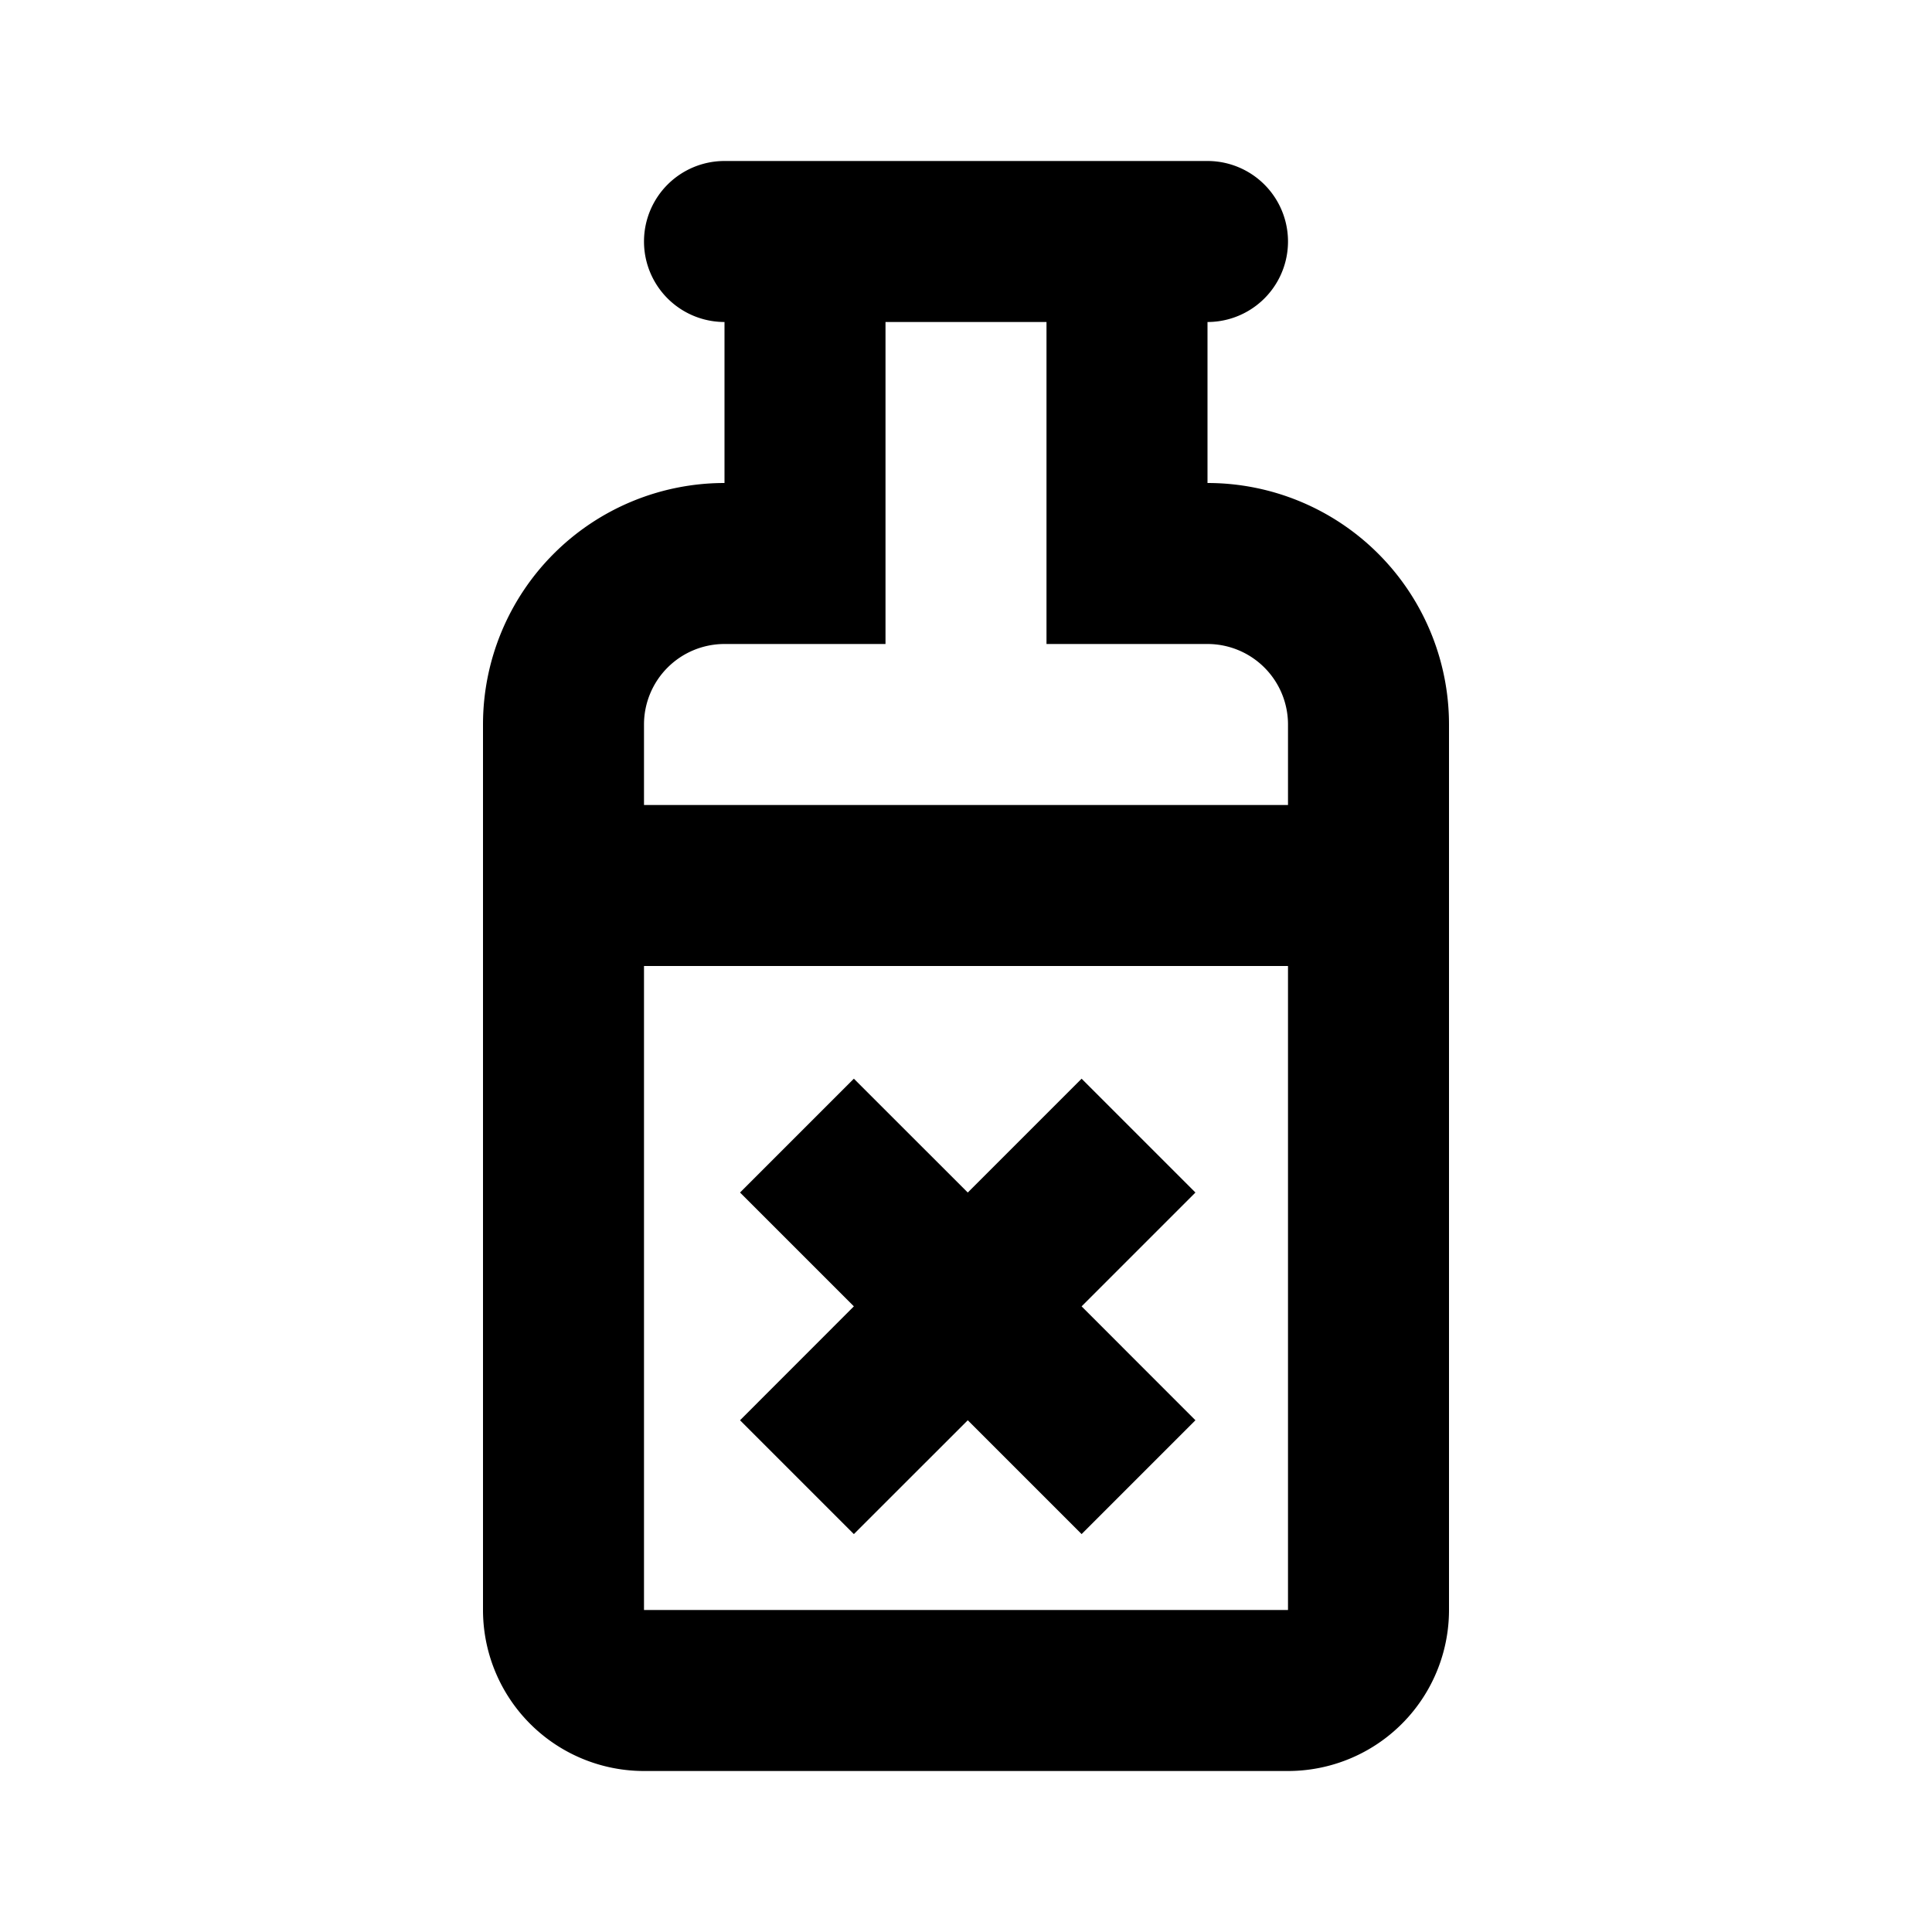 <svg xmlns="http://www.w3.org/2000/svg" width="1em" height="1em" viewBox="0 0 24 24"><g fill="currentColor"><path d="m9.193 17.643l1.414-1.415l-1.414-1.414l1.414-1.414l1.415 1.414l1.414-1.414l1.414 1.414l-1.414 1.414l1.414 1.415l-1.414 1.414l-1.414-1.414l-1.415 1.414z"/><path fill-rule="evenodd" d="M15 6V4a1 1 0 1 0 0-2H9a1 1 0 0 0 0 2v2a3 3 0 0 0-3 3v11a2 2 0 0 0 2 2h8a2 2 0 0 0 2-2V9a3 3 0 0 0-3-3m-4-2h2v4h2a1 1 0 0 1 1 1v1H8V9a1 1 0 0 1 1-1h2zm-3 8h8v8H8z" clip-rule="evenodd"/></g></svg>